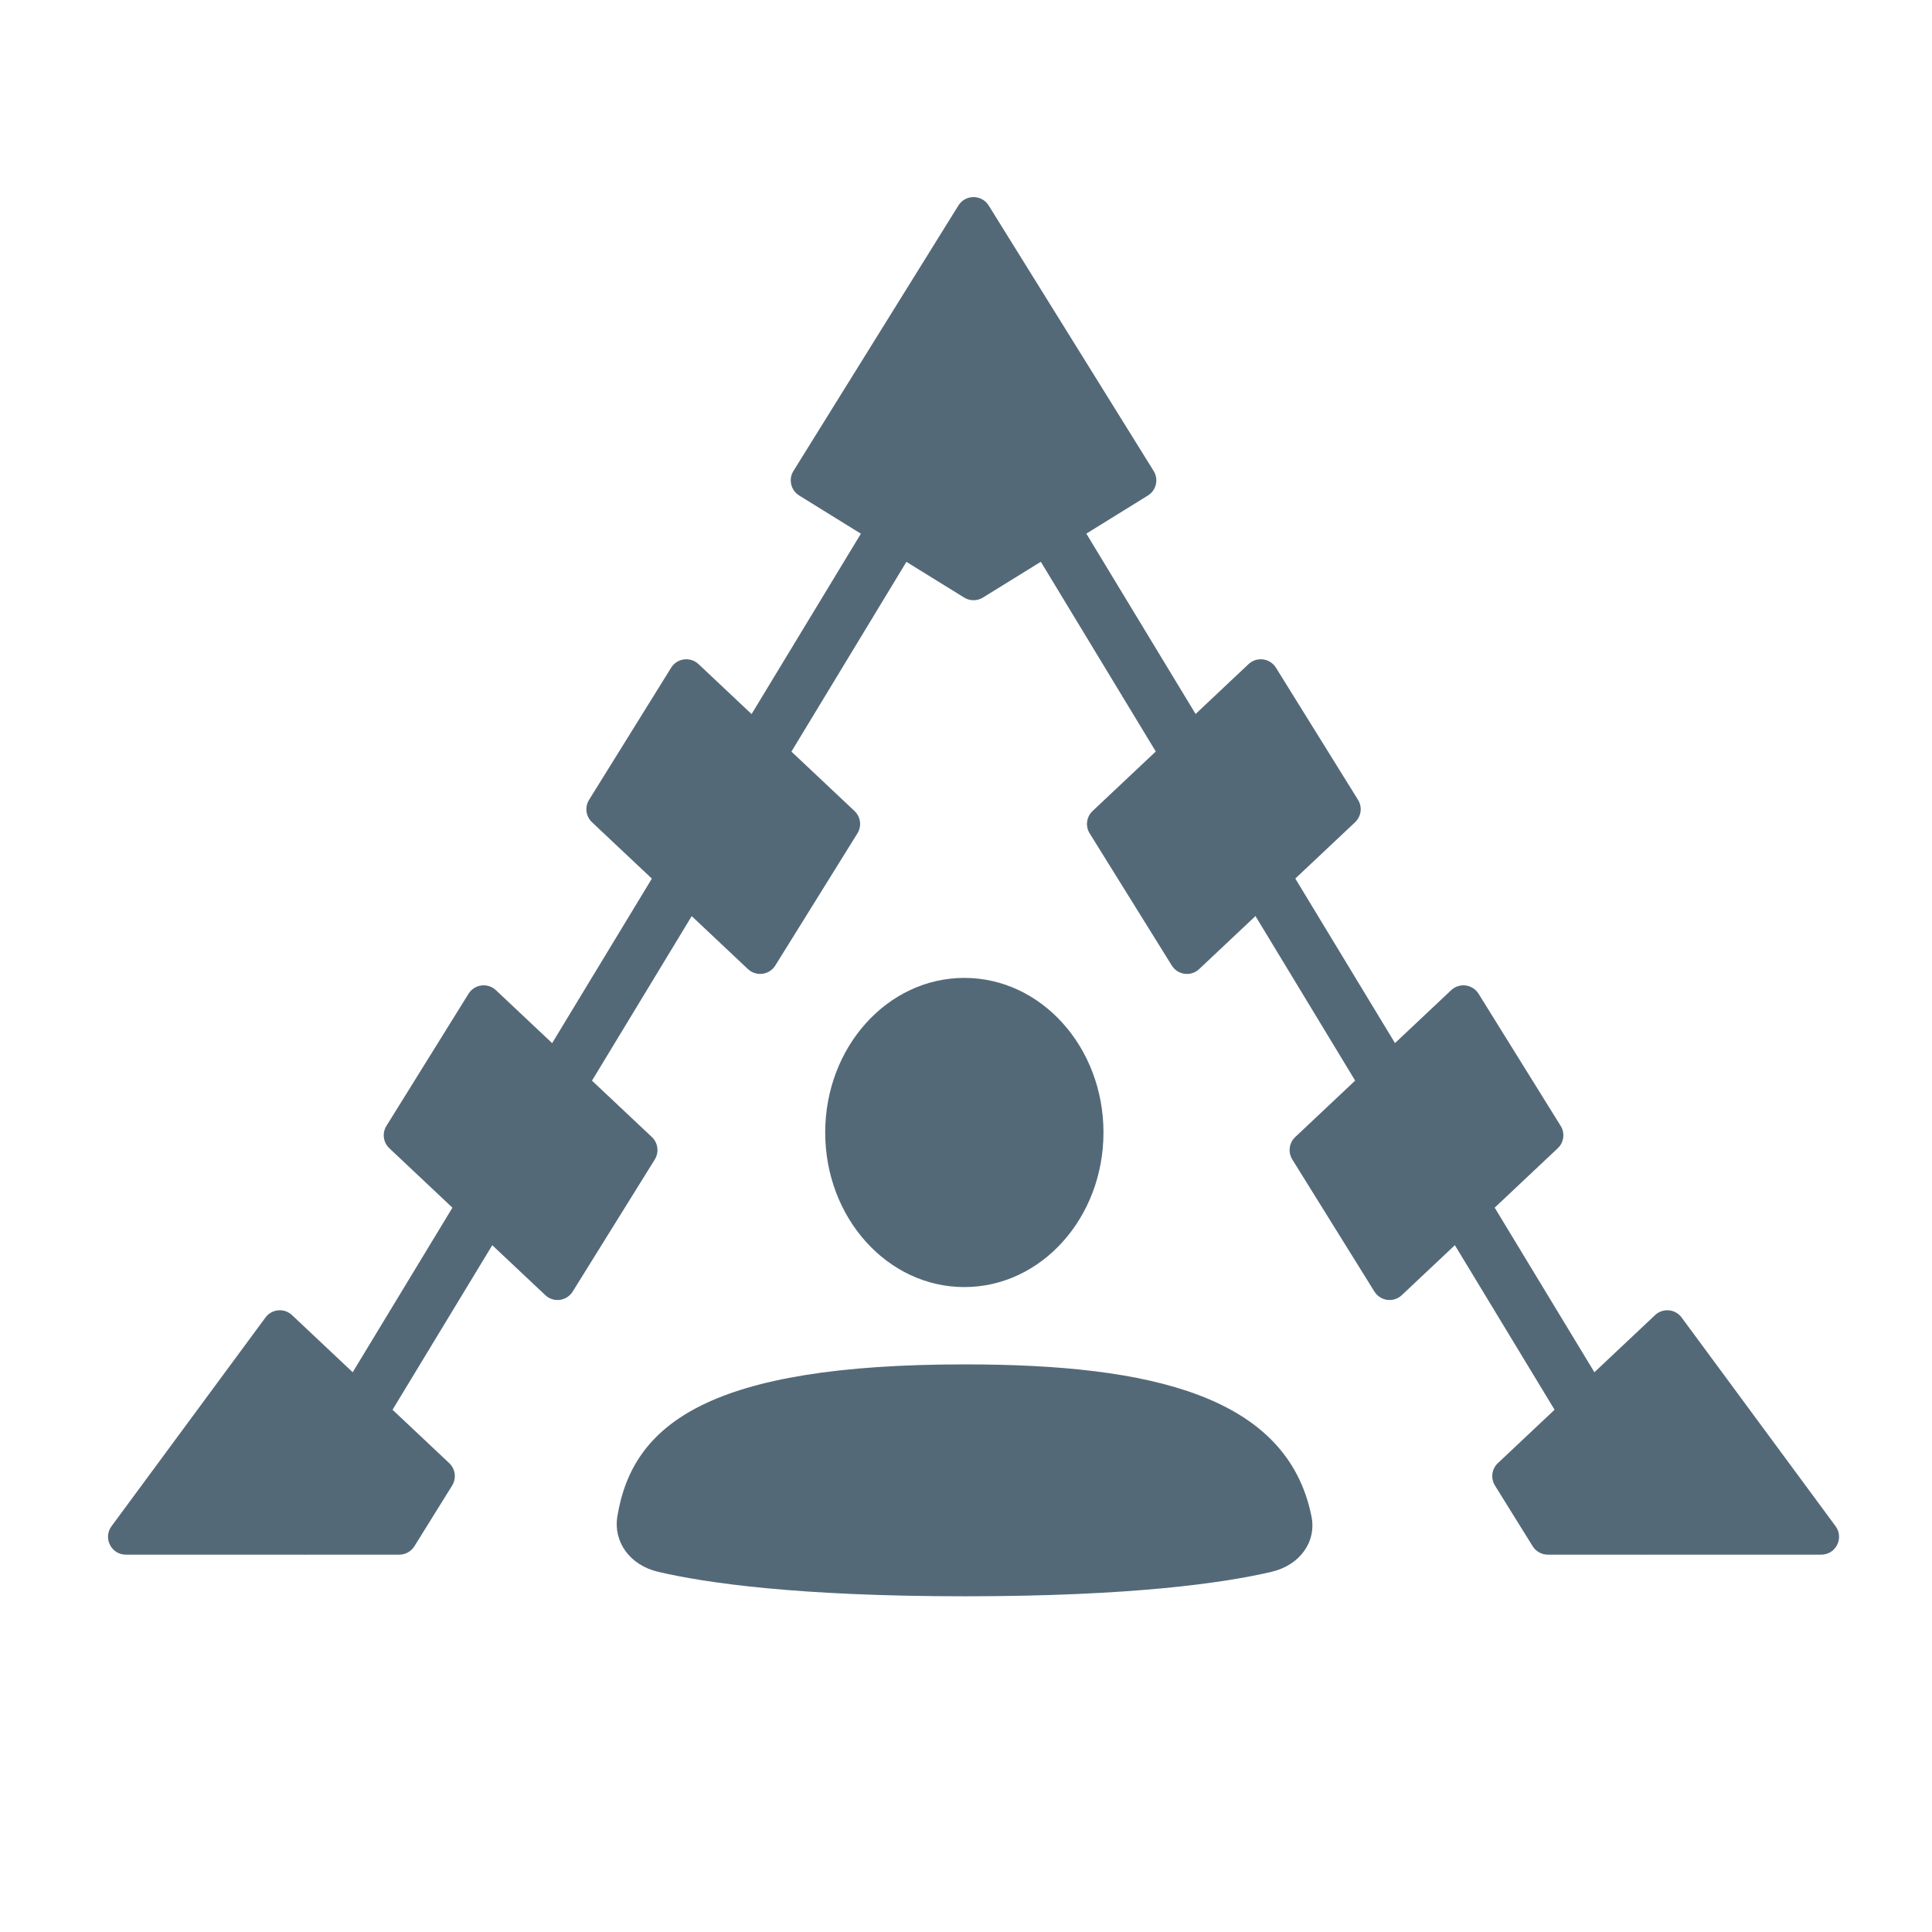 <svg width="64" height="64" viewBox="0 0 64 64" fill="none" xmlns="http://www.w3.org/2000/svg">
<path d="M31.945 42.636C34.491 42.636 36.554 40.343 36.554 37.515C36.554 34.687 34.491 32.394 31.945 32.394C29.399 32.394 27.336 34.687 27.336 37.515C27.336 40.343 29.399 42.636 31.945 42.636Z" fill="#546978"/>
<path d="M43.445 50.234C42.643 46.245 38.152 45.197 31.962 45.197C23.498 45.197 20.952 47.162 20.451 50.232C20.312 51.079 20.865 51.849 21.803 52.069C23.362 52.434 26.401 52.879 31.962 52.879C37.522 52.879 40.561 52.434 42.12 52.069C43.058 51.849 43.614 51.077 43.445 50.234Z" fill="#546978"/>
<path fill-rule="evenodd" clip-rule="evenodd" d="M31.748 6.808C31.979 6.436 32.521 6.436 32.752 6.808L38.216 15.601C38.389 15.878 38.303 16.243 38.025 16.415L35.272 18.119L32.561 19.795C32.37 19.913 32.13 19.913 31.939 19.795L29.228 18.119L26.475 16.415C26.197 16.243 26.111 15.878 26.284 15.601L31.748 6.808ZM39.724 32.102C39.452 32.358 39.014 32.301 38.817 31.984L36.097 27.607C35.948 27.368 35.989 27.058 36.194 26.865L41.359 22C41.631 21.744 42.069 21.801 42.267 22.118L44.986 26.495C45.135 26.733 45.094 27.044 44.89 27.237L39.724 32.102ZM28.306 26.865C28.511 27.058 28.552 27.368 28.403 27.607L25.683 31.984C25.486 32.301 25.048 32.358 24.776 32.102L19.61 27.237C19.406 27.044 19.365 26.733 19.514 26.495L22.233 22.118C22.43 21.801 22.869 21.744 23.14 22L28.306 26.865ZM46.436 42.904C46.165 43.16 45.726 43.102 45.529 42.785L42.809 38.409C42.661 38.17 42.701 37.859 42.906 37.666L48.072 32.801C48.344 32.545 48.782 32.602 48.979 32.919L51.699 37.296C51.848 37.535 51.807 37.846 51.602 38.038L46.436 42.904ZM21.594 37.666C21.799 37.859 21.839 38.17 21.691 38.409L18.971 42.785C18.774 43.102 18.335 43.16 18.064 42.904L12.898 38.038C12.693 37.846 12.652 37.535 12.801 37.296L15.521 32.919C15.718 32.602 16.156 32.545 16.428 32.801L21.594 37.666ZM14.881 48.468C15.086 48.661 15.126 48.971 14.978 49.21L13.728 51.221C13.62 51.395 13.431 51.5 13.226 51.5H4.17C3.685 51.5 3.407 50.949 3.694 50.558L8.794 43.644C9.004 43.359 9.416 43.322 9.674 43.565L14.881 48.468ZM51.274 51.5C51.069 51.5 50.88 51.395 50.772 51.221L49.522 49.21C49.374 48.971 49.414 48.661 49.619 48.468L54.826 43.565C55.084 43.322 55.496 43.359 55.706 43.644L60.806 50.558C61.093 50.949 60.815 51.5 60.33 51.5H51.274Z" fill="#546978"/>
<line x1="9.336" y1="51.041" x2="32.972" y2="12.041" stroke="#546978" stroke-width="1.773"/>
<line y1="-0.886" x2="45.603" y2="-0.886" transform="matrix(-0.518 -0.855 -0.855 0.518 54.406 51.5)" stroke="#546978" stroke-width="1.773"/>
</svg>
